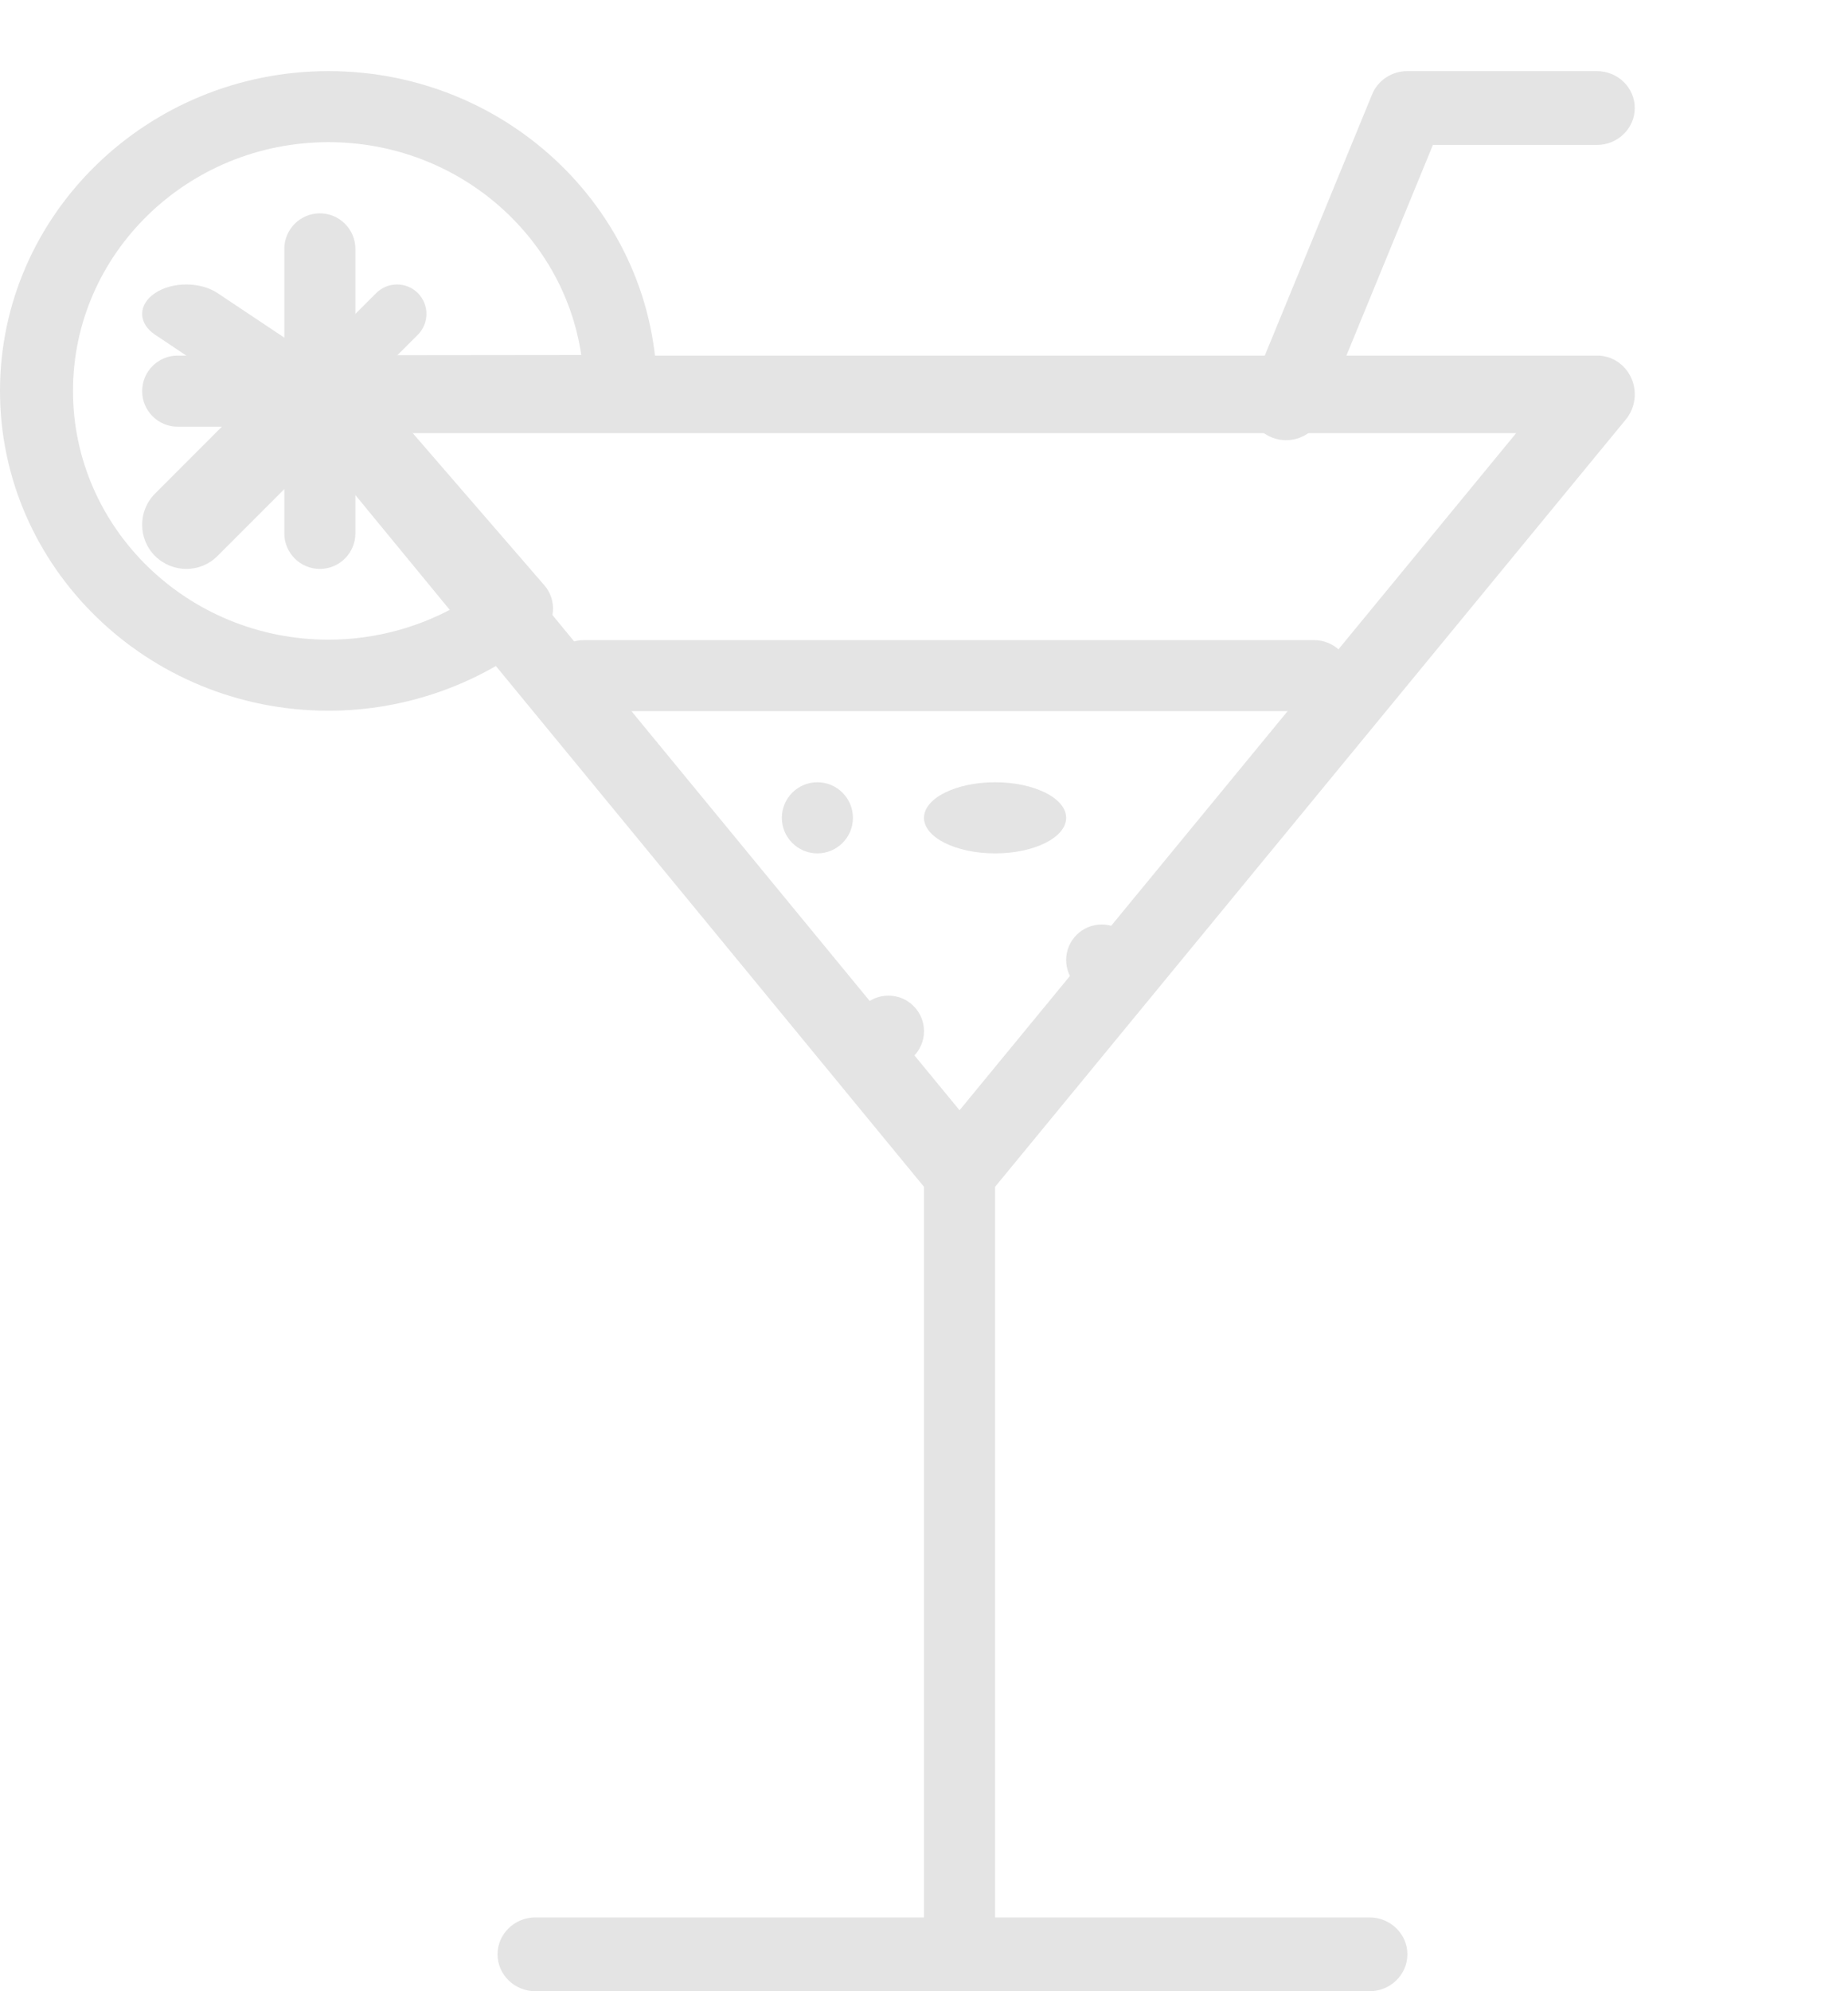 <svg width="26" height="28" viewBox="0 0 26 28" fill="none" xmlns="http://www.w3.org/2000/svg">
<path d="M13.5 28C13.224 28 13 27.776 13 27.5V16.5C13 16.224 13.224 16 13.5 16C13.776 16 14 16.224 14 16.5V27.5C14 27.776 13.776 28 13.5 28Z" fill="#E4E4E4"/>
<path d="M19.267 28H7.533C7.239 28 7 27.767 7 27.481C7 27.195 7.239 26.962 7.533 26.962H19.267C19.562 26.962 19.801 27.195 19.801 27.481C19.801 27.767 19.562 28 19.267 28ZM18.094 6.19C18.028 6.19 17.961 6.178 17.896 6.152C17.623 6.045 17.489 5.743 17.598 5.478L19.305 1.326C19.386 1.129 19.582 1 19.8 1H22.467C22.761 1 23 1.232 23 1.519C23 1.805 22.761 2.038 22.467 2.038H20.16L18.588 5.864C18.506 6.066 18.305 6.19 18.094 6.19Z" fill="#E4E4E4"/>
<path d="M13.5 17C13.346 17 13.198 16.93 13.098 16.808L4.126 5.899C3.993 5.736 3.962 5.509 4.049 5.316C4.135 5.123 4.322 5 4.528 5H22.472C22.678 5 22.864 5.123 22.951 5.316C23.038 5.509 23.008 5.736 22.874 5.899L13.902 16.808C13.802 16.93 13.654 17 13.5 17ZM5.669 6.091L13.5 15.612L21.331 6.091H5.669Z" fill="#E4E4E4"/>
<path d="M18.486 10H8.216C7.933 10 7.703 9.776 7.703 9.5C7.703 9.225 7.933 9.001 8.216 9.001H18.486C18.77 9.001 19 9.225 19 9.5C19 9.776 18.77 10 18.486 10ZM4.622 9.994C2.074 9.994 0 7.976 0 5.497C0 3.018 2.074 1 4.622 1C7.168 1 9.24 3.016 9.243 5.492C9.243 5.624 9.19 5.752 9.093 5.846C8.997 5.94 8.866 5.992 8.73 5.992L5.724 5.995L7.66 8.232C7.747 8.333 7.79 8.464 7.779 8.597C7.767 8.729 7.702 8.851 7.598 8.936C6.766 9.618 5.709 9.994 4.622 9.994ZM4.622 1.999C2.639 1.999 1.027 3.568 1.027 5.497C1.027 7.426 2.639 8.995 4.622 8.995C5.294 8.995 5.953 8.81 6.521 8.467L4.229 5.819C4.1 5.67 4.072 5.462 4.155 5.286C4.24 5.11 4.421 4.996 4.621 4.996L8.178 4.992C7.928 3.302 6.427 1.999 4.622 1.999Z" fill="#E4E4E4"/>
<path d="M4.5 6C4.224 6 4 5.776 4 5.5V3.5C4 3.224 4.224 3 4.5 3C4.776 3 5 3.224 5 3.5V5.5C5 5.776 4.776 6 4.5 6Z" fill="#E4E4E4"/>
<path d="M4.5 8C4.224 8 4 7.776 4 7.5V5.5C4 5.224 4.224 5 4.5 5C4.776 5 5 5.224 5 5.5V7.5C5 7.776 4.776 8 4.5 8Z" fill="#E4E4E4"/>
<path d="M4.5 6H2.5C2.224 6 2 5.776 2 5.5C2 5.224 2.224 5 2.5 5H4.5C4.776 5 5 5.224 5 5.5C5 5.776 4.776 6 4.5 6Z" fill="#E4E4E4"/>
<path d="M4.415 6C4.308 6 4.202 5.959 4.121 5.879C3.96 5.718 3.96 5.455 4.121 5.293L5.293 4.121C5.455 3.96 5.717 3.96 5.879 4.121C6.04 4.283 6.04 4.545 5.879 4.707L4.708 5.878C4.627 5.959 4.521 6 4.415 6Z" fill="#E4E4E4"/>
<path d="M2.622 8C2.463 8 2.304 7.939 2.182 7.819C1.939 7.576 1.939 7.182 2.182 6.94L3.939 5.182C4.182 4.939 4.576 4.939 4.818 5.182C5.061 5.424 5.061 5.818 4.818 6.06L3.061 7.817C2.94 7.939 2.781 8 2.622 8Z" fill="#E4E4E4"/>
<path d="M4.378 6C4.219 6 4.06 5.959 3.939 5.879L2.182 4.707C1.939 4.545 1.939 4.283 2.182 4.121C2.424 3.96 2.818 3.96 3.06 4.121L4.818 5.293C5.061 5.454 5.061 5.717 4.818 5.878C4.697 5.959 4.537 6 4.378 6Z" fill="#E4E4E4"/>
<path d="M11.5 12C11.776 12 12 11.776 12 11.5C12 11.224 11.776 11 11.5 11C11.224 11 11 11.224 11 11.5C11 11.776 11.224 12 11.5 12Z" fill="#E4E4E4"/>
<path d="M15.5 14C15.776 14 16 13.776 16 13.5C16 13.224 15.776 13 15.5 13C15.224 13 15 13.224 15 13.5C15 13.776 15.224 14 15.5 14Z" fill="#E4E4E4"/>
<path d="M12.5 15C12.776 15 13 14.776 13 14.5C13 14.224 12.776 14 12.5 14C12.224 14 12 14.224 12 14.5C12 14.776 12.224 15 12.5 15Z" fill="#E4E4E4"/>
<path d="M14 12C14.552 12 15 11.776 15 11.5C15 11.224 14.552 11 14 11C13.448 11 13 11.224 13 11.5C13 11.776 13.448 12 14 12Z" fill="#E4E4E4"/>
</svg>

